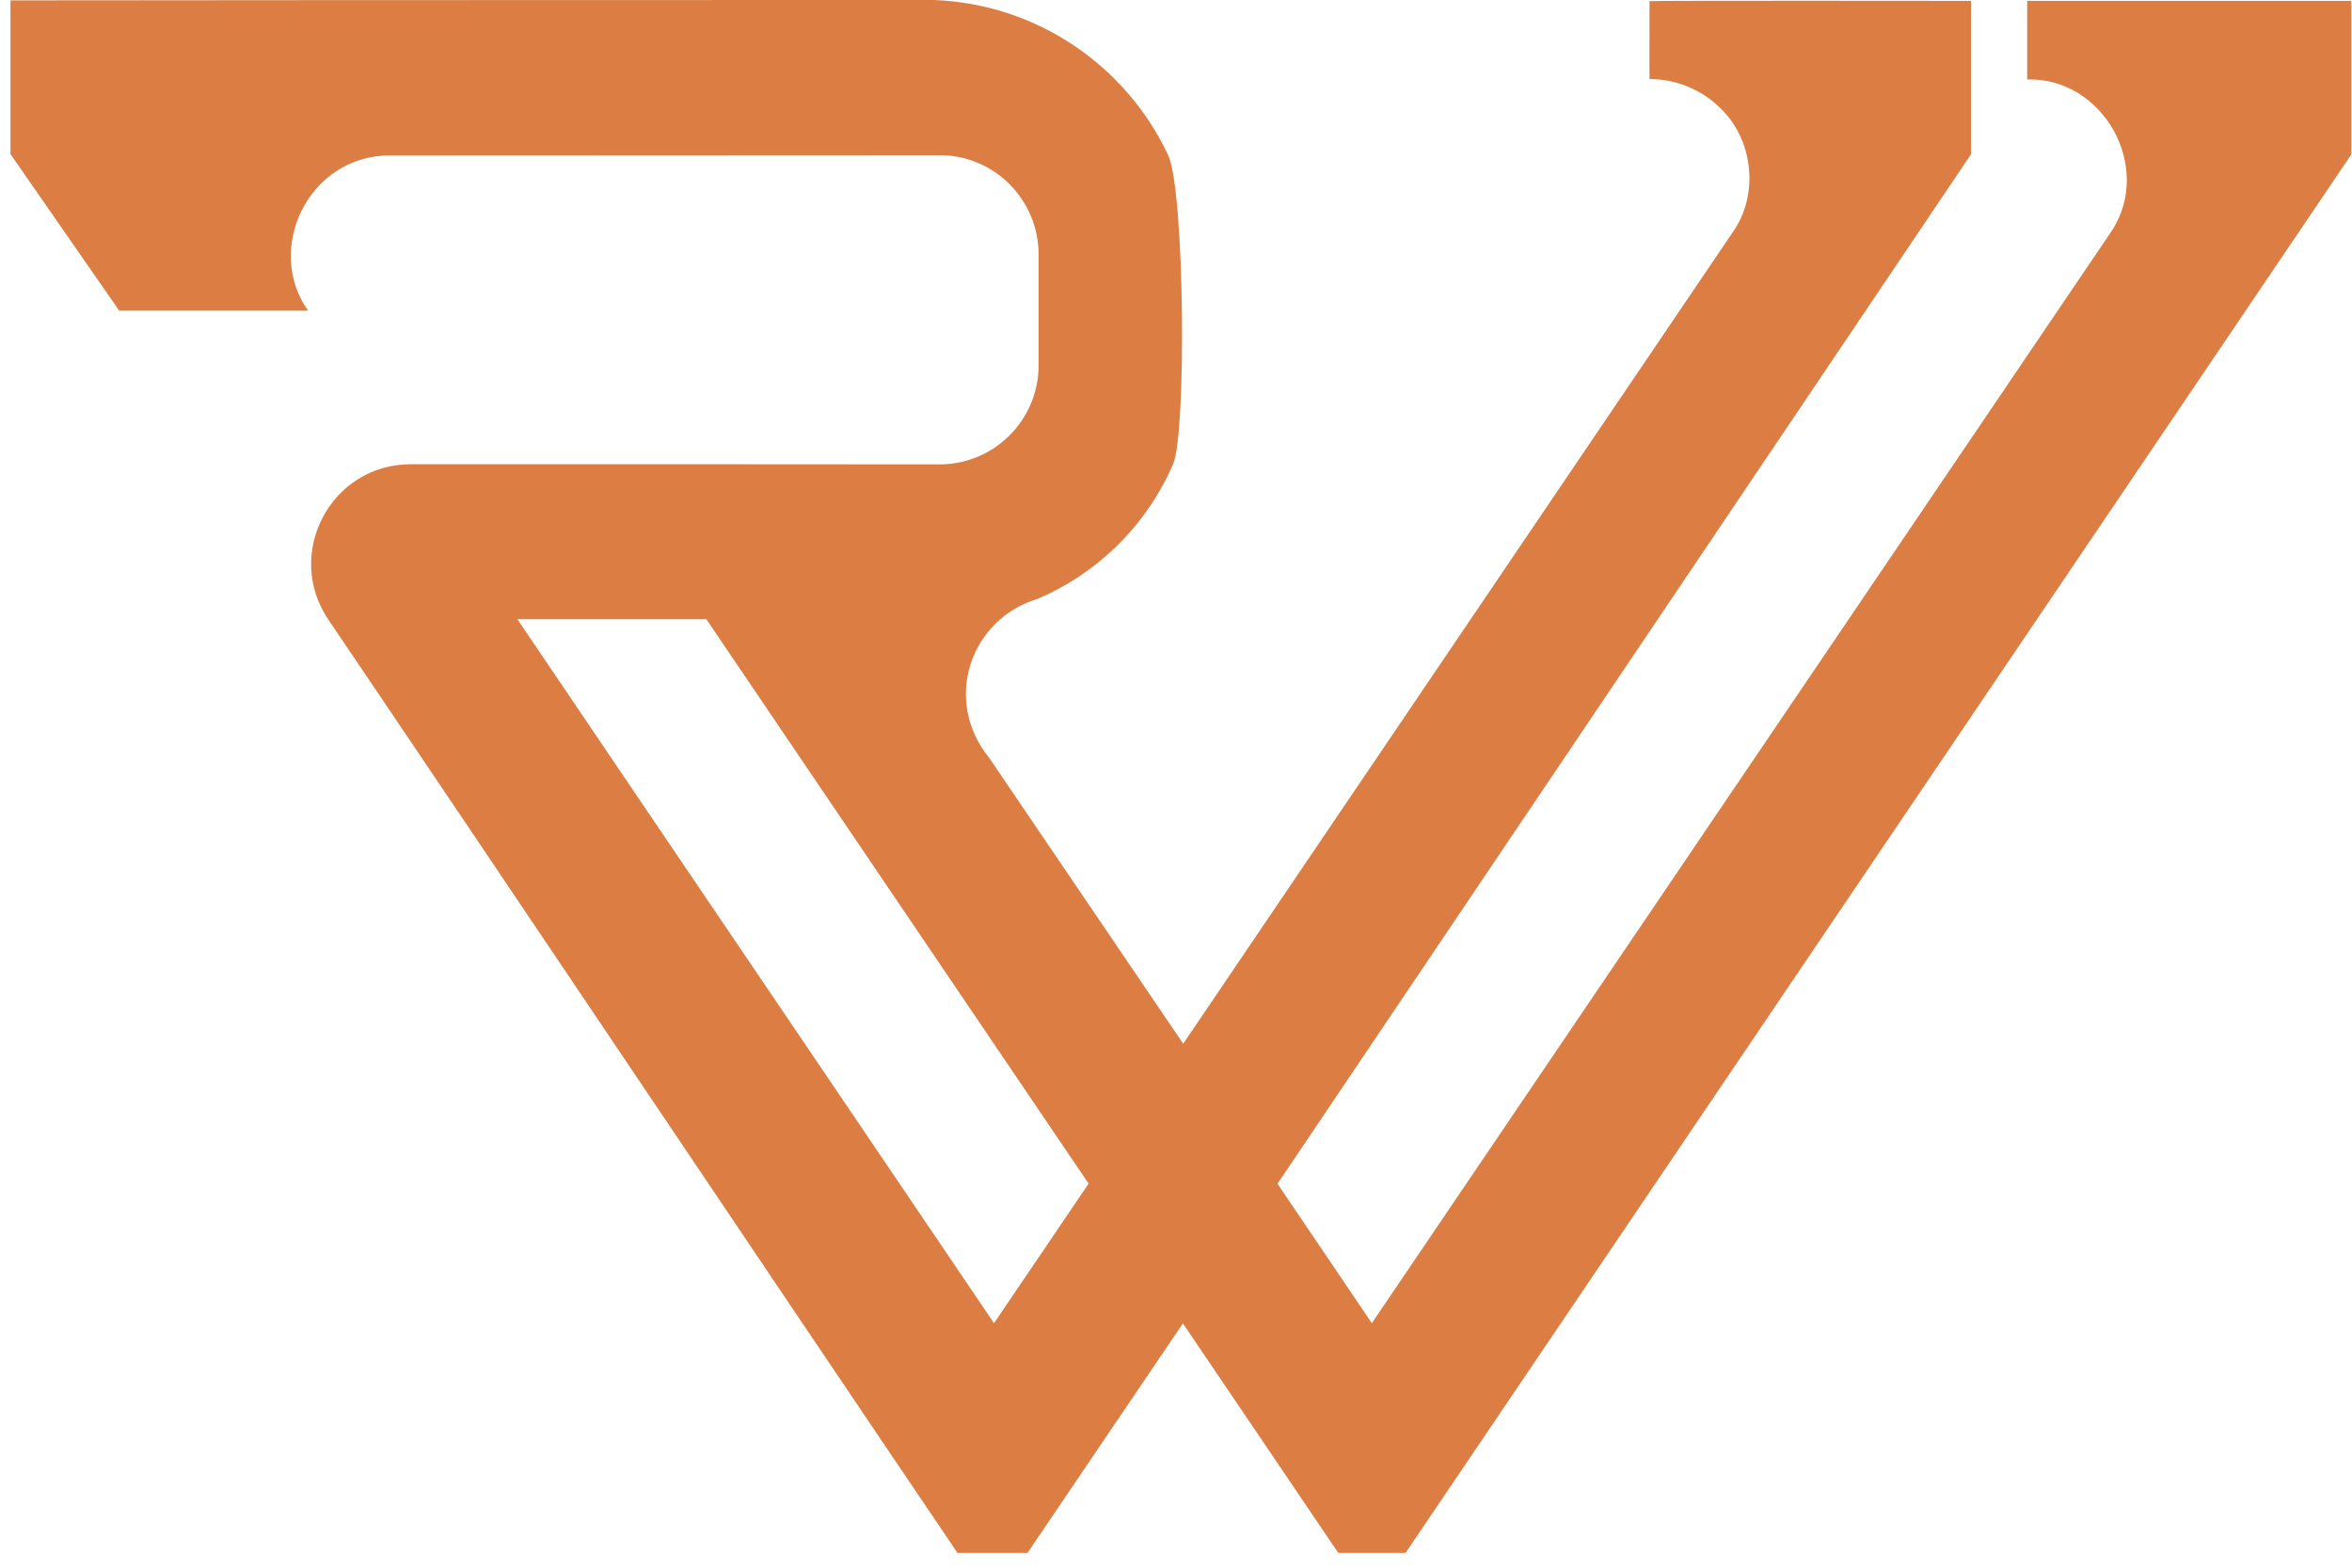 <svg width="105" height="70" viewBox="0 0 105 70" fill="none" xmlns="http://www.w3.org/2000/svg">
<path d="M90.5 0.039V3.546C93.901 3.462 96.101 7.43 94.305 10.264C82.816 27.227 61.241 59.084 61.241 59.084L61.224 59.056L57.032 52.855L87.991 6.891V0.039C87.991 0.039 73.634 0.022 73.639 0.051C73.645 0.062 73.623 3.535 73.645 3.53C74.857 3.53 75.969 4.018 76.777 4.803C78.264 6.206 78.562 8.681 77.338 10.393C73.769 15.662 53.288 45.919 52.822 46.604L44.167 33.849C42.046 31.239 43.353 27.648 46.278 26.756C49.005 25.611 51.2 23.439 52.373 20.718C52.974 19.326 52.889 8.49 52.148 6.925C50.285 2.957 46.317 0.174 41.686 0H41.675C41.529 0 15.503 0 0.467 0.017V6.88L5.322 13.872C7.651 13.872 11.423 13.872 13.752 13.872C11.793 11.094 13.786 6.925 17.417 6.941C17.417 6.941 41.922 6.93 42.012 6.93C44.431 6.958 46.367 8.95 46.367 11.369V16.307C46.367 18.754 44.386 20.735 41.945 20.735C41.81 20.735 26.044 20.723 18.332 20.729C14.774 20.729 12.663 24.719 14.661 27.671C21.599 37.917 34.519 57.187 42.742 69.336H45.873C47.911 66.328 51.424 61.132 52.794 59.112C52.805 59.112 52.811 59.112 52.822 59.112C53.204 59.679 57.228 65.627 59.742 69.336H62.751C64.221 67.164 104.969 6.897 104.969 6.897V0.135C104.969 0.107 104.969 0.073 104.969 0.039H90.489H90.5ZM48.573 52.889L44.375 59.084C43.033 57.103 40.816 53.826 39.492 51.867C37.567 49.028 34.57 44.595 32.633 41.739C29.737 37.468 25.977 31.902 23.097 27.648C23.148 27.648 31.488 27.648 31.533 27.648C37.084 35.846 43.05 44.662 48.601 52.855L48.579 52.889H48.573Z" fill="#DC7E43"/>
</svg>
